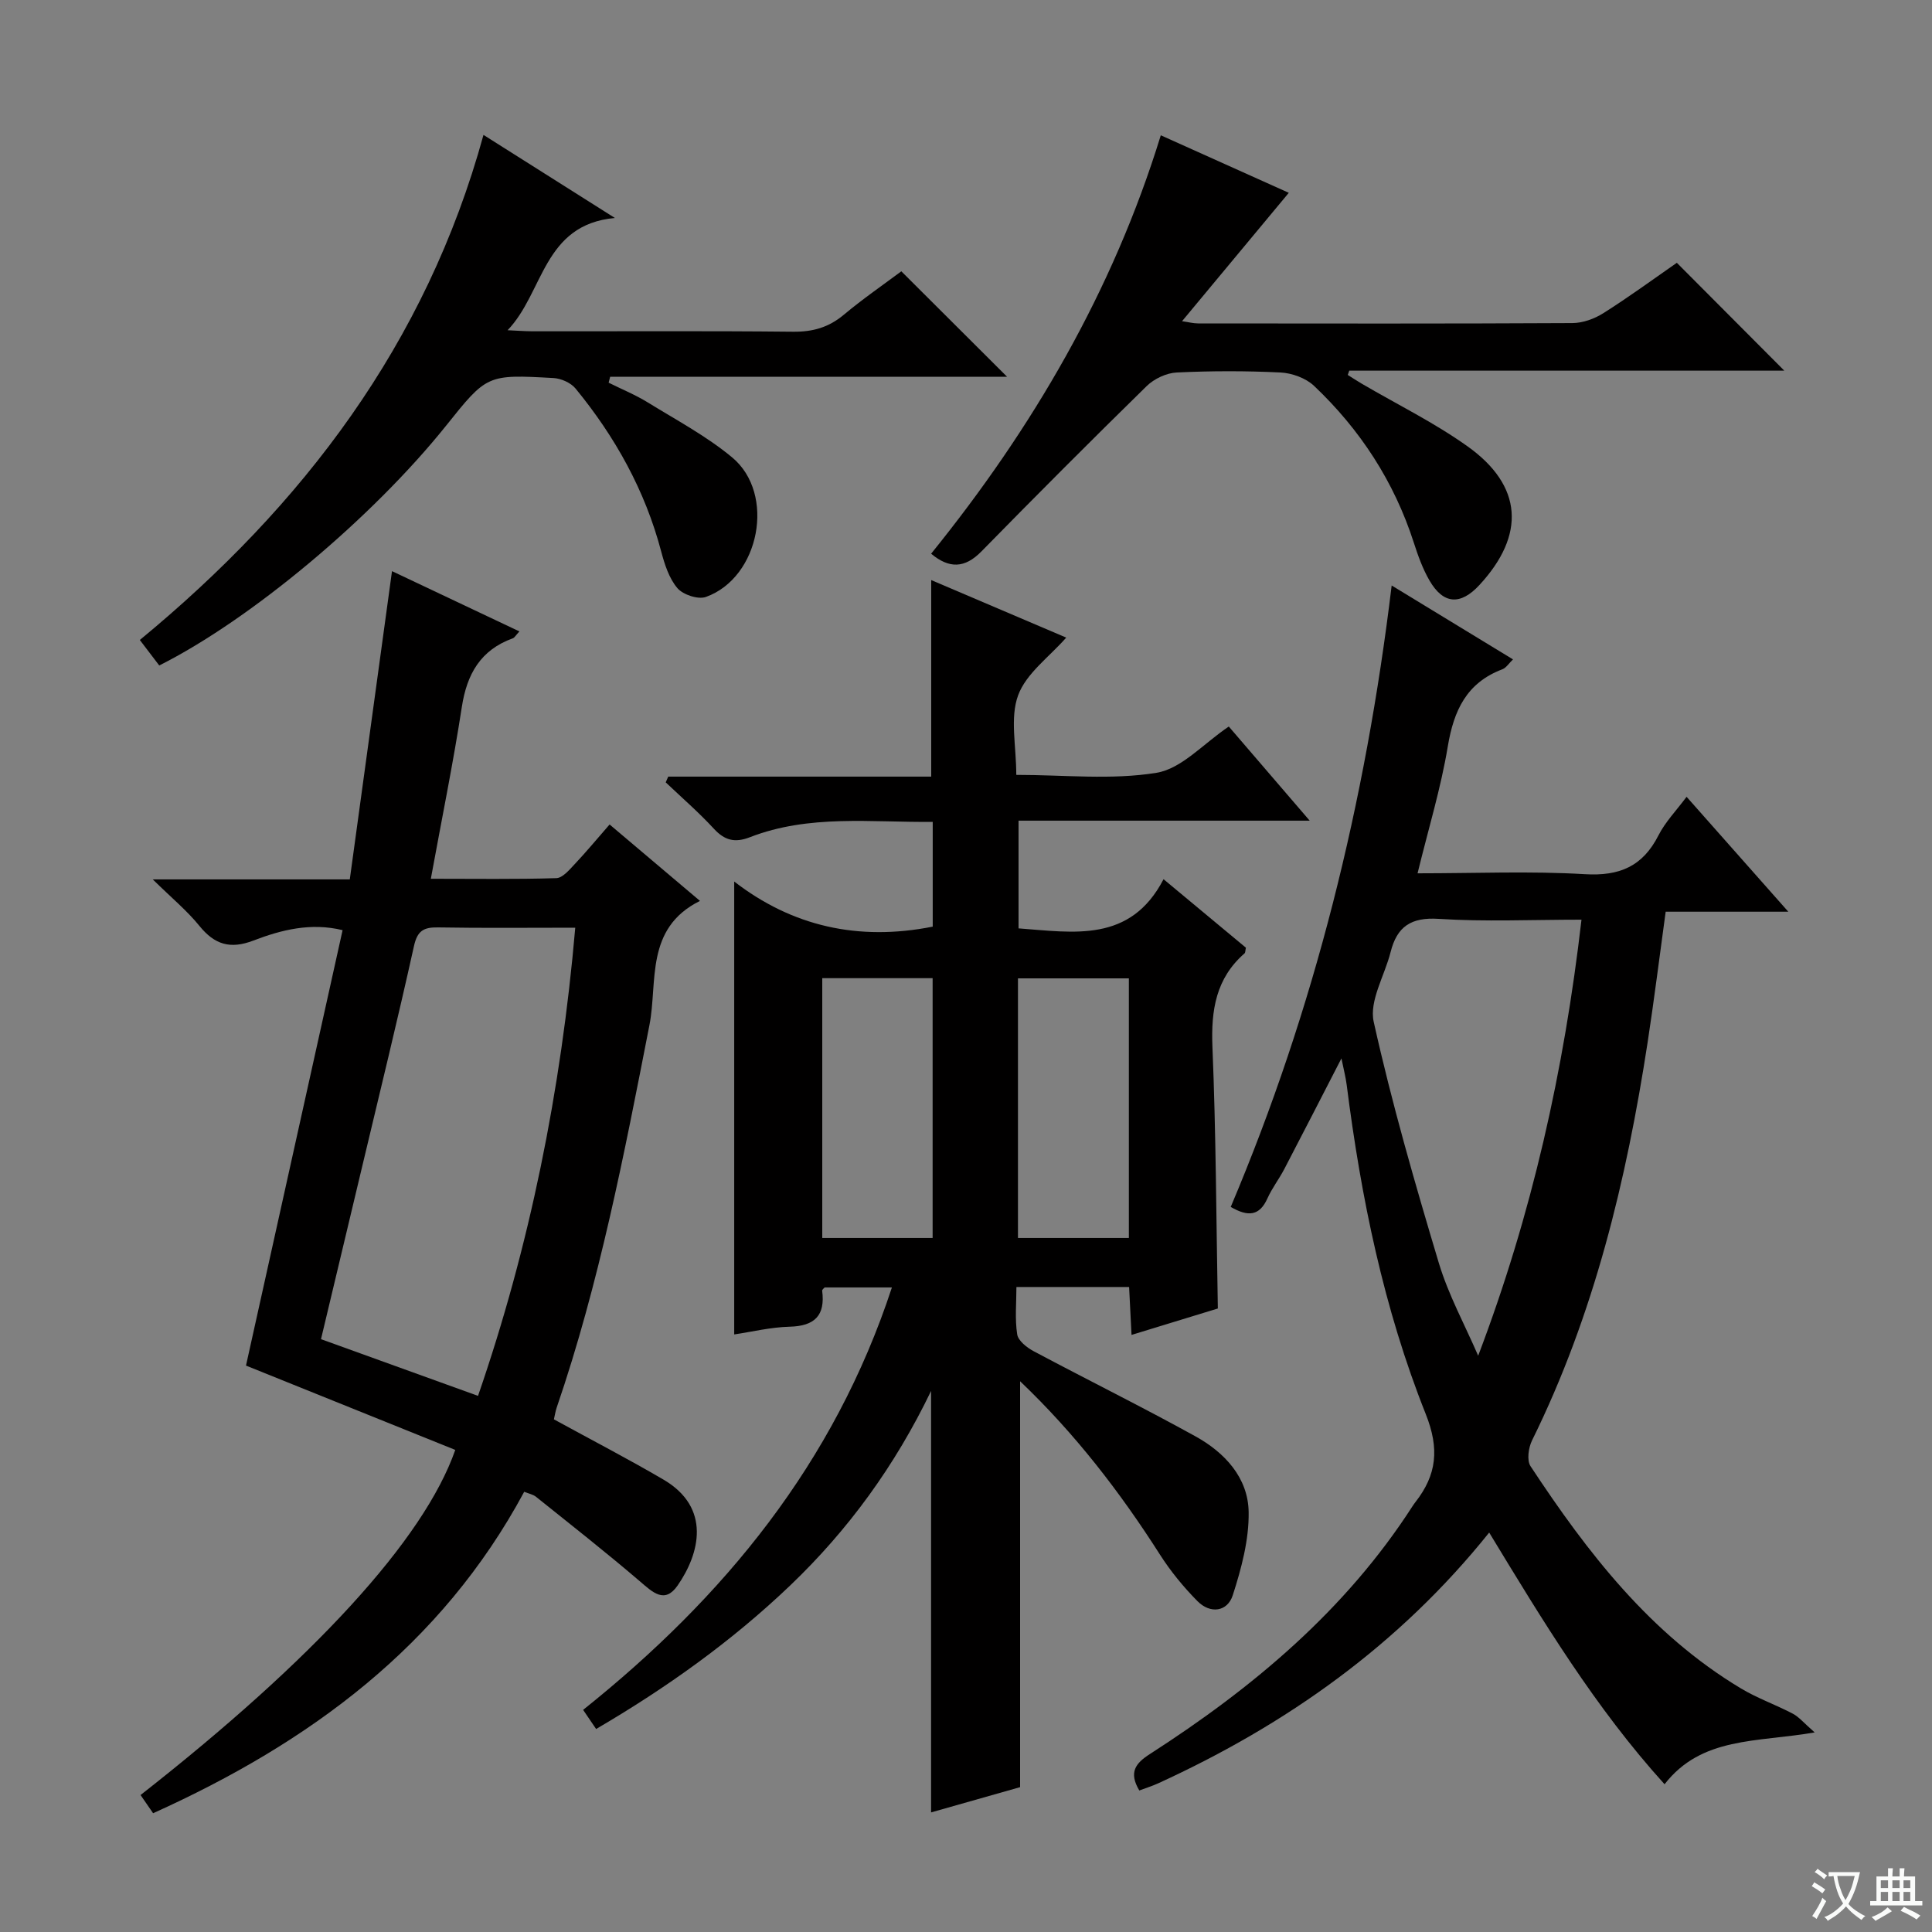 <svg enable-background="new 0 0 400 400" viewBox="0 0 400 400" xmlns="http://www.w3.org/2000/svg"><rect x="0" y="0" width="400" height="400" fill="#808080" stroke="none"/><path d="m377.9 391.2c-.2.3-.4.5-.6.8-.7-.6-1.4-1-2.2-1.5.2-.3.4-.5.5-.8.6.4 1.4.8 2.3 1.5zm-1.8 6.1c-.2-.2-.5-.4-.9-.6.4-.6.8-1.2 1.2-1.9s.7-1.3.9-1.9c.3.3.5.5.8.7-.7 1.3-1.4 2.6-2 3.7zm2.2-9c-.3.3-.5.5-.6.8-.6-.6-1.3-1.1-2-1.5.3-.3.5-.5.6-.7.6.5 1.3.9 2 1.4zm.3.2v-.9h2 4.5c-.3 1.3-.6 2.5-1 3.6s-.9 2.1-1.4 3c.4.5 1 1 1.6 1.4s1.2.8 1.9 1.1c-.3.2-.5.4-.8.8-.4-.3-1-.7-1.6-1.2s-1.2-1.1-1.6-1.6c-.5.6-1.1 1.1-1.7 1.6s-1.4.9-2.1 1.4c-.1-.3-.3-.5-.7-.8.6-.2 1.2-.5 1.9-1s1.4-1.1 2-1.8c-.5-.8-.9-1.6-1.2-2.5s-.6-2-.8-3.2c-.4.1-.7.1-1 .1zm2.5 2.7c.3 1 .7 1.7 1 2.2.3-.5.6-1.1 1-2s.6-1.9.9-3h-3.2-.4c.1.9.3 1.8.7 2.8z" fill="#fafbfa"/><path d="m396.5 388.5v1.5 3.6h1.5v.9c-.4 0-1 0-1.7 0h-7.9c-.5 0-.9 0-1.2 0v-.9h1.3v-3.5c0-.7 0-1.2 0-1.6h2.4c0-.8 0-1.4 0-1.7h1c0 .3-.1.8-.1 1.7h1.5c0-.8 0-1.4 0-1.7h1c0 .3-.1.9-.1 1.7zm-8.2 9.2c-.2-.3-.5-.5-.8-.8.8-.3 1.4-.6 1.9-.9s1-.7 1.4-1.1c.3.3.6.5.9.8-1.6 1-2.8 1.6-3.4 2zm2.6-6.8v-1.6h-1.5v1.6zm0 2.7v-1.9h-1.5v1.9zm2.4-2.7v-1.6h-1.5v1.6zm0 2.7v-1.9h-1.5v1.9zm.2 2 .7-.8c.4.2.9.5 1.6.8s1.3.7 1.8 1c-.3.3-.5.5-.8.8-.4-.3-1.5-1-3.3-1.8zm2-4.7v-1.6h-1.4v1.6zm0 2.7v-1.9h-1.4v1.9z" fill="#fafbfa"/><g fill="#010000"><path d="m252.14 270.91c-5.47 1.67-11.44 3.5-17.87 5.47-.18-3.54-.34-6.6-.5-9.92-7.67 0-15.1 0-23.33 0 0 3.3-.34 6.62.16 9.81.21 1.33 2.01 2.74 3.42 3.49 11.13 5.93 22.45 11.52 33.49 17.62 6.04 3.34 10.9 8.54 11.01 15.66.09 5.75-1.5 11.69-3.29 17.24-1.11 3.44-4.66 3.9-7.31 1.22-2.89-2.93-5.57-6.19-7.78-9.66-8.26-12.94-17.55-25.01-28.94-35.87v84.04c-5.8 1.65-12.25 3.48-18.43 5.23 0-29.12 0-57.82 0-87.26-7.47 15.5-17.14 28.78-29.2 40.3-12.1 11.55-25.6 21.18-40.15 29.69-.88-1.29-1.68-2.48-2.69-3.96 29.19-23.33 51.98-51.05 63.93-87.46-5.09 0-9.48 0-13.93 0-.14.18-.53.45-.51.67.67 5.14-1.54 7.33-6.74 7.46-3.92.1-7.82 1.06-11.47 1.6 0-31.21 0-62.04 0-93.77 11.93 9.23 25.65 12.41 41.1 9.34 0-6.74 0-13.94 0-21.69-12.75.14-25.56-1.6-37.86 3.18-3.1 1.2-5.21.67-7.45-1.76-3.12-3.39-6.63-6.42-9.97-9.6.17-.4.34-.79.52-1.19h54.45c0-13.88 0-27.08 0-40.69 9.21 3.92 18.73 7.98 27.95 11.91-3.5 3.99-8.29 7.4-9.96 11.95-1.72 4.68-.38 10.48-.38 16.47 9.95 0 19.7 1.09 29.03-.43 5.21-.85 9.71-6.04 14.97-9.58 5.42 6.31 10.75 12.51 16.75 19.49-20.65 0-40.22 0-60.28 0v22.3c11.44.84 23.14 3.06 30.02-10.18 6.19 5.15 11.67 9.7 17.05 14.18-.13.58-.09 1.01-.29 1.18-5.92 5.17-6.94 11.75-6.64 19.3.74 17.92.79 35.87 1.12 54.22zm-59.05-14.6c0-18.27 0-36.08 0-53.79-7.92 0-15.32 0-22.85 0v53.79zm40.63 0c0-18.18 0-35.9 0-53.75-7.8 0-15.32 0-22.96 0v53.75z"/><path d="m308.32 317.3c-18.68 23.31-41.99 39.77-68.51 51.91-1.29.59-2.67 1.01-3.93 1.49-2.23-3.75-.8-5.63 2.2-7.55 21.32-13.72 40.5-29.76 54.4-51.36.18-.28.38-.55.58-.81 4.41-5.65 4.99-11.03 2.12-18.23-8.7-21.84-13.4-44.81-16.36-68.12-.21-1.64-.64-3.25-1.09-5.5-4.12 8-7.95 15.48-11.84 22.93-1.08 2.06-2.53 3.94-3.48 6.05-1.64 3.65-3.99 3.86-7.6 1.77 17.35-40.99 27.9-83.69 33.32-128.66 8.61 5.25 16.72 10.19 25.12 15.3-.83.79-1.4 1.74-2.21 2.05-7.4 2.8-10.05 8.52-11.29 15.97-1.43 8.62-4.01 17.05-6.26 26.27 12.07 0 23.38-.49 34.63.18 7.21.43 12-1.63 15.26-8.06 1.39-2.74 3.64-5.05 5.81-7.96 7.06 7.97 13.76 15.54 21.06 23.79-8.8 0-16.97 0-25.39 0-1.29 9.4-2.39 18.25-3.74 27.07-4.38 28.5-11.07 56.34-23.93 82.4-.74 1.51-1.11 4.12-.31 5.33 11.79 17.89 24.78 34.74 43.56 46.01 3.4 2.04 7.22 3.38 10.74 5.23 1.29.68 2.29 1.92 4.53 3.88-12.02 2.08-23.4.84-31.08 10.73-14.34-15.84-25.15-33.72-36.31-52.11zm19.11-126.89c-10.32 0-19.98.45-29.58-.17-5.74-.37-8.62 1.62-9.94 6.87-1.22 4.85-4.46 10.1-3.5 14.44 3.73 16.81 8.53 33.41 13.48 49.93 1.99 6.62 5.39 12.82 8.15 19.21 11.13-29.3 17.77-58.99 21.39-90.28z"/><path d="m114.68 293.86c7.89 4.32 15.4 8.21 22.69 12.48 9.91 5.81 7.52 15.3 2.91 21.94-2.67 3.83-5.13 1.4-7.77-.86-7.03-6.02-14.32-11.74-21.54-17.53-.61-.49-1.48-.64-2.44-1.03-17.18 31.94-44.5 51.96-76.83 66.55-.97-1.4-1.79-2.59-2.6-3.77 35.77-28.03 58.65-52.84 65.16-71.45-14.18-5.71-28.42-11.45-43.33-17.46 6.52-29.39 13.22-59.6 20-90.15-6.58-1.61-12.67-.07-18.46 2.15-4.8 1.84-8.04.85-11.19-3.04-2.57-3.17-5.78-5.81-9.65-9.62h40.79c2.92-21.3 5.77-42.14 8.74-63.82 8.94 4.23 17.49 8.27 26.38 12.48-.77.82-1.01 1.3-1.38 1.43-6.66 2.41-9.49 7.38-10.54 14.19-1.79 11.63-4.15 23.16-6.42 35.59 9.19 0 17.59.13 25.98-.13 1.3-.04 2.69-1.71 3.78-2.87 2.39-2.53 4.61-5.22 7.25-8.24 6.17 5.21 12.18 10.29 18.71 15.82-11.45 5.7-8.72 16.81-10.46 25.71-5.22 26.71-10.36 53.4-19.21 79.22-.26.78-.38 1.6-.57 2.41zm-15.71-4.86c10.65-30.83 17.21-63.15 20.13-96.93-9.84 0-19.12.1-28.39-.06-2.96-.05-4.29.65-5 3.85-3.37 15.21-7.08 30.35-10.69 45.51-2.9 12.21-5.82 24.41-8.56 35.89 10.95 3.95 21.34 7.7 32.51 11.74z"/><path d="m32.97 137.78c-1.38-1.82-2.58-3.39-4.02-5.28 33.75-27.82 59.27-61.29 71.15-104.57 8.99 5.69 17.48 11.05 27.21 17.2-14.92 1.36-14.7 15.43-22.22 23.24 1.72.07 3.43.21 5.15.22 17.99.02 35.99-.1 53.98.09 4.08.04 7.36-.9 10.49-3.52 3.94-3.3 8.2-6.22 11.9-8.99 7.38 7.36 14.52 14.48 21.89 21.83-27.27 0-54.72 0-82.17 0-.11.41-.21.82-.32 1.23 2.7 1.35 5.53 2.5 8.09 4.08 5.92 3.65 12.16 6.97 17.47 11.38 9.09 7.53 5.72 24.91-5.42 28.9-1.61.58-4.74-.46-5.9-1.82-1.73-2.03-2.65-4.93-3.36-7.6-3.33-12.61-9.51-23.71-17.72-33.72-.98-1.2-2.98-2.09-4.57-2.18-13.78-.77-13.79-.71-22.28 9.91-15.22 18.99-40.3 40.03-59.35 49.6z"/><path d="m347.17 54.41c7.56 7.59 14.81 14.86 22.25 22.33-29.99 0-60.03 0-90.07 0-.1.3-.21.6-.31.89.97.6 1.92 1.24 2.9 1.81 7.31 4.28 14.99 8.05 21.87 12.95 11.48 8.17 12.08 18.37 2.47 28.75-3.91 4.22-7.46 4-10.33-.97-1.4-2.42-2.37-5.13-3.23-7.8-4.07-12.64-11.1-23.43-20.68-32.5-1.7-1.6-4.55-2.63-6.93-2.75-7.15-.35-14.33-.34-21.48 0-2.14.1-4.68 1.3-6.23 2.82-11.52 11.28-22.91 22.7-34.2 34.22-3.47 3.54-6.69 3.59-10.42.48 21.01-26 37.61-54.36 47.55-86.63 9.18 4.12 18.24 8.19 26.5 11.91-7.26 8.73-14.5 17.44-22.1 26.58 1.32.19 2.32.46 3.33.46 25.83.02 51.66.07 77.48-.07 2.15-.01 4.54-.87 6.38-2.03 5.2-3.27 10.17-6.92 15.25-10.45z"/></g></svg>
